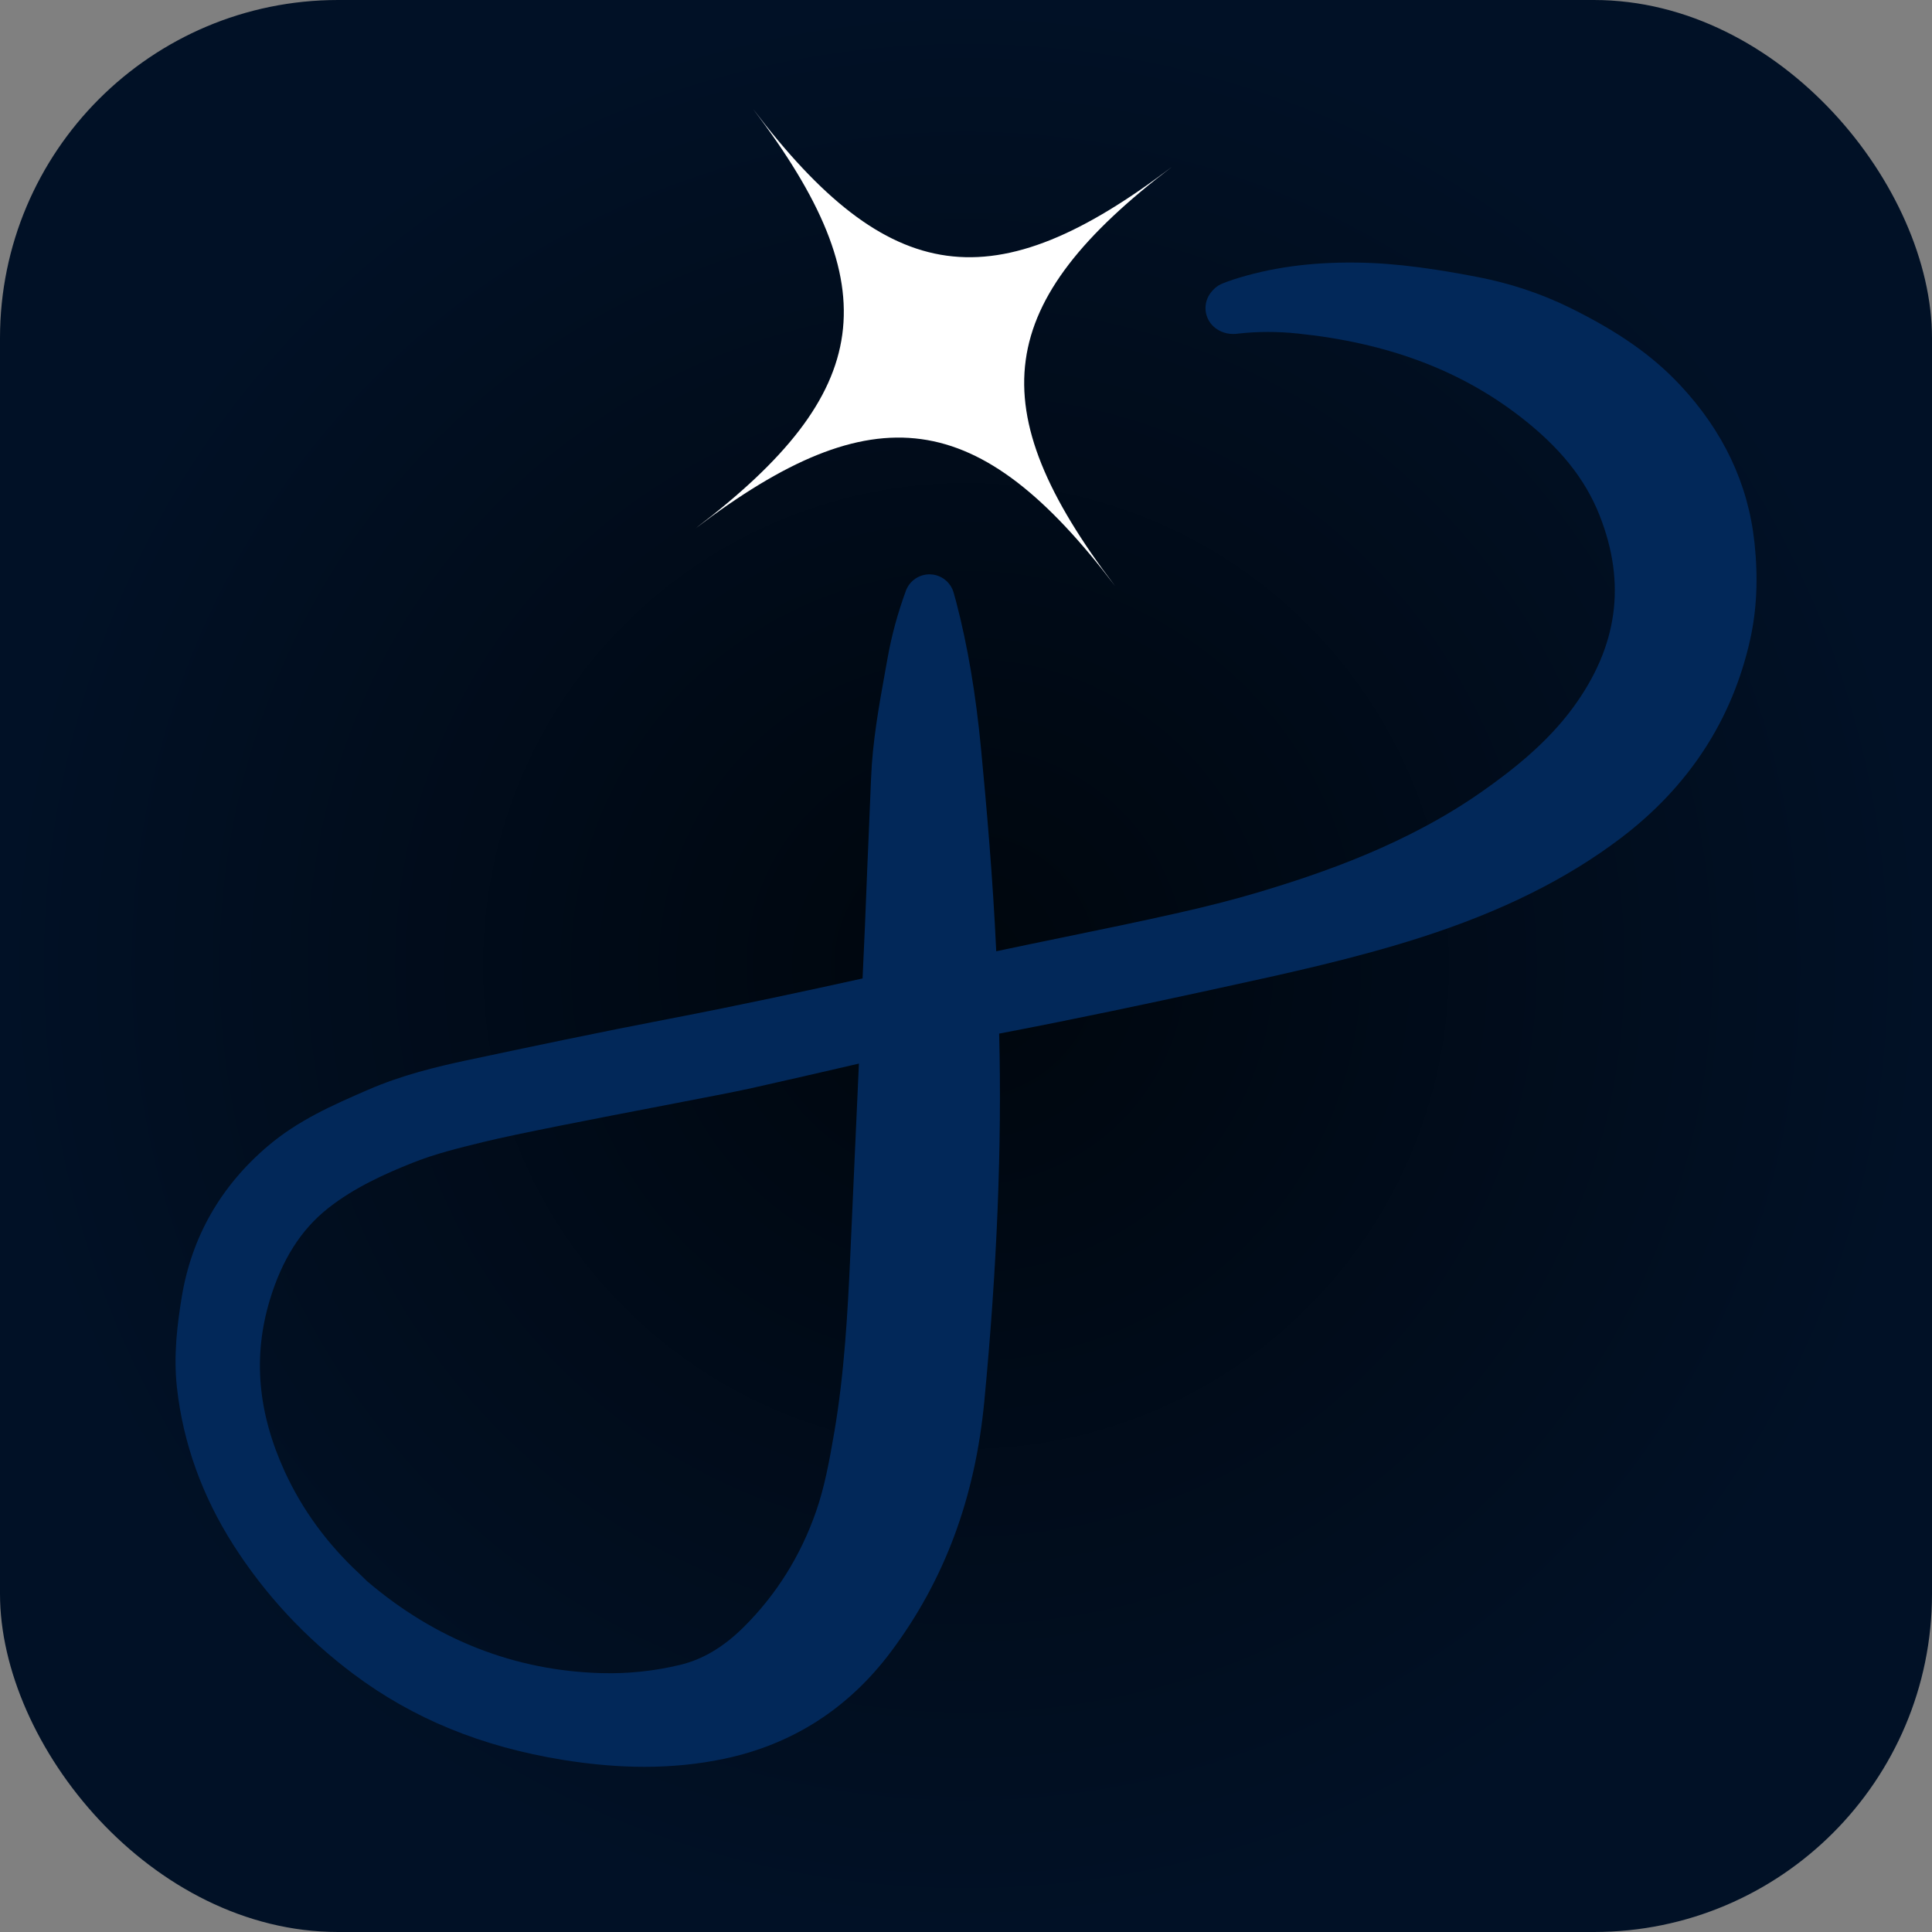 <?xml version="1.0" encoding="UTF-8"?>
<svg xmlns="http://www.w3.org/2000/svg" xmlns:xlink="http://www.w3.org/1999/xlink" viewBox="0 0 1000 1000">
  <rect x="0" y="0" width="1000" height="1000" fill="#808080" stroke="none"/>
  <defs>
    <style>
      .cls-1 {
        fill: #fff;
      }

      .cls-2 {
        fill: #022859;
      }

      .cls-3 {
        fill: url(#radial-gradient);
      }
    </style>
    <radialGradient id="radial-gradient" cx="500" cy="500" fx="500" fy="500" r="500" gradientUnits="userSpaceOnUse">
      <stop offset="0" stop-color="#00060d"/>
      <stop offset="1" stop-color="#011126"/>
    </radialGradient>
  </defs>
  <rect id="background" class="cls-3" width="1000" height="1000" rx="175" ry="175"/>
  <g id="logo">
    <path id="infinity" class="cls-2" d="m908.08,280.62c-3.23-30.25-16.23-57.67-38.64-81.51-14.29-15.2-31.81-27.47-56.81-39.8-14.99-7.39-31.27-12.79-48.38-16.04-19.33-3.67-40.25-7.11-62.24-7.36-23.75-.28-44.65,2.62-63.85,8.85-1.95.63-3.79,1.35-5.28,1.93-3.24,1.27-5.07,3.41-5.8,4.33-2.29,2.68-3.4,6.18-3.06,9.71.37,3.74,2.33,7.15,5.4,9.33,3.41,2.43,7.42,3.28,11.94,2.56h.03c9.73-1.06,19.85-1.07,30.09-.01,46.17,4.75,83.79,18.73,114.98,42.75,20.77,15.99,33.95,32.32,41.48,51.4,13.91,35.27,9.45,67.77-13.65,99.37-13.83,18.92-32.43,33.18-47.08,43.49-38.68,27.21-82.54,42.29-116.42,52.38-11.86,3.53-24.65,6.83-40.24,10.36-19.93,4.52-40.34,8.71-60.09,12.77-11.41,2.35-23.12,4.75-34.81,7.24-1.78-38.4-5.1-75.82-7.87-104.85-2.72-28.43-6.92-53.26-12.84-75.93-.3-1.14-.62-2.27-.94-3.4l-.39-1.4c-1.52-5.44-6.37-9.28-12.02-9.5-5.64-.21-10.78,3.23-12.72,8.53-4.28,11.73-7.38,23.15-9.48,34.91-.4,2.22-.8,4.45-1.2,6.67-3.23,17.91-6.58,36.43-7.32,55.35-.38,9.6-.79,19.21-1.21,28.81-.51,11.85-1.04,24.11-1.49,36.19-.29,7.92-.67,16.01-1.03,23.82-.23,4.88-.46,9.87-.67,14.87-28.17,6.23-63.69,13.91-99.78,20.84-36.63,7.03-73.51,14.81-105.2,21.55-15.44,3.29-33.56,7.66-50.84,15.18l-.72.31c-17.43,7.59-35.44,15.43-51.22,28.82-24.48,20.77-39.49,47.05-44.62,78.12-2.28,13.83-4.37,30.25-2.49,47.07,3.21,28.72,13.1,56.19,29.4,81.64,16.42,25.64,37.28,48.02,61.99,66.52,30.81,23.07,66.27,37.6,108.4,44.42,14.79,2.39,28.78,3.59,42.17,3.59,14.35,0,27.99-1.38,41.14-4.13,35.41-7.41,64.51-26.08,86.5-55.49,27.72-37.07,43.52-79.51,48.3-129.74,6.6-69.34,9.12-131.63,7.67-190.15,40.34-7.68,79.39-16.04,109.29-22.55l5.45-1.19c34.09-7.41,69.34-15.08,103.48-26.03,41.7-13.38,75.57-30.2,103.56-51.44,35.12-26.64,57.62-61.15,66.89-102.55,3.49-15.6,4.23-32.15,2.26-50.61ZM311.55,866.02c-45.07-1.22-85.99-17.25-121.61-47.64-.5-.49-.94-.93-1.36-1.34-1.09-1.08-1.98-1.96-2.9-2.81-16.46-15.32-29.35-33.01-38.31-52.58-13.97-30.51-16.51-59.5-7.76-88.64,6.29-20.94,16.14-36.5,30.13-47.57,13.71-10.86,29.86-18.02,43.85-23.59,11.56-4.61,23.62-7.57,36.39-10.7l.36-.09c17.05-4.18,58.87-12.24,92.48-18.71,20.74-3.99,38.65-7.44,45.6-9,17.56-3.94,36.04-8.16,56.15-12.83-.81,17.69-1.6,35.39-2.39,53.08-.69,15.54-1.39,31.08-2.09,46.63-1.34,29.49-3.08,60.82-8.28,91.2-2.57,14.98-5.05,28.41-9.47,41.06-8.06,23.06-20.74,43.23-37.67,59.95-10.34,10.21-21.07,16.54-32.78,19.33-13.3,3.18-26.87,4.61-40.32,4.24Z"/>
    <path id="star" class="cls-1" d="m606.89,86.12c-92.64,70.38-100.06,124.72-29.76,217.15-70.38-92.64-124.72-100.06-217.15-29.76,92.64-70.38,100.06-124.72,29.76-217.15,70.38,92.64,124.72,100.06,217.15,29.76Z"/>
  </g>
</svg>